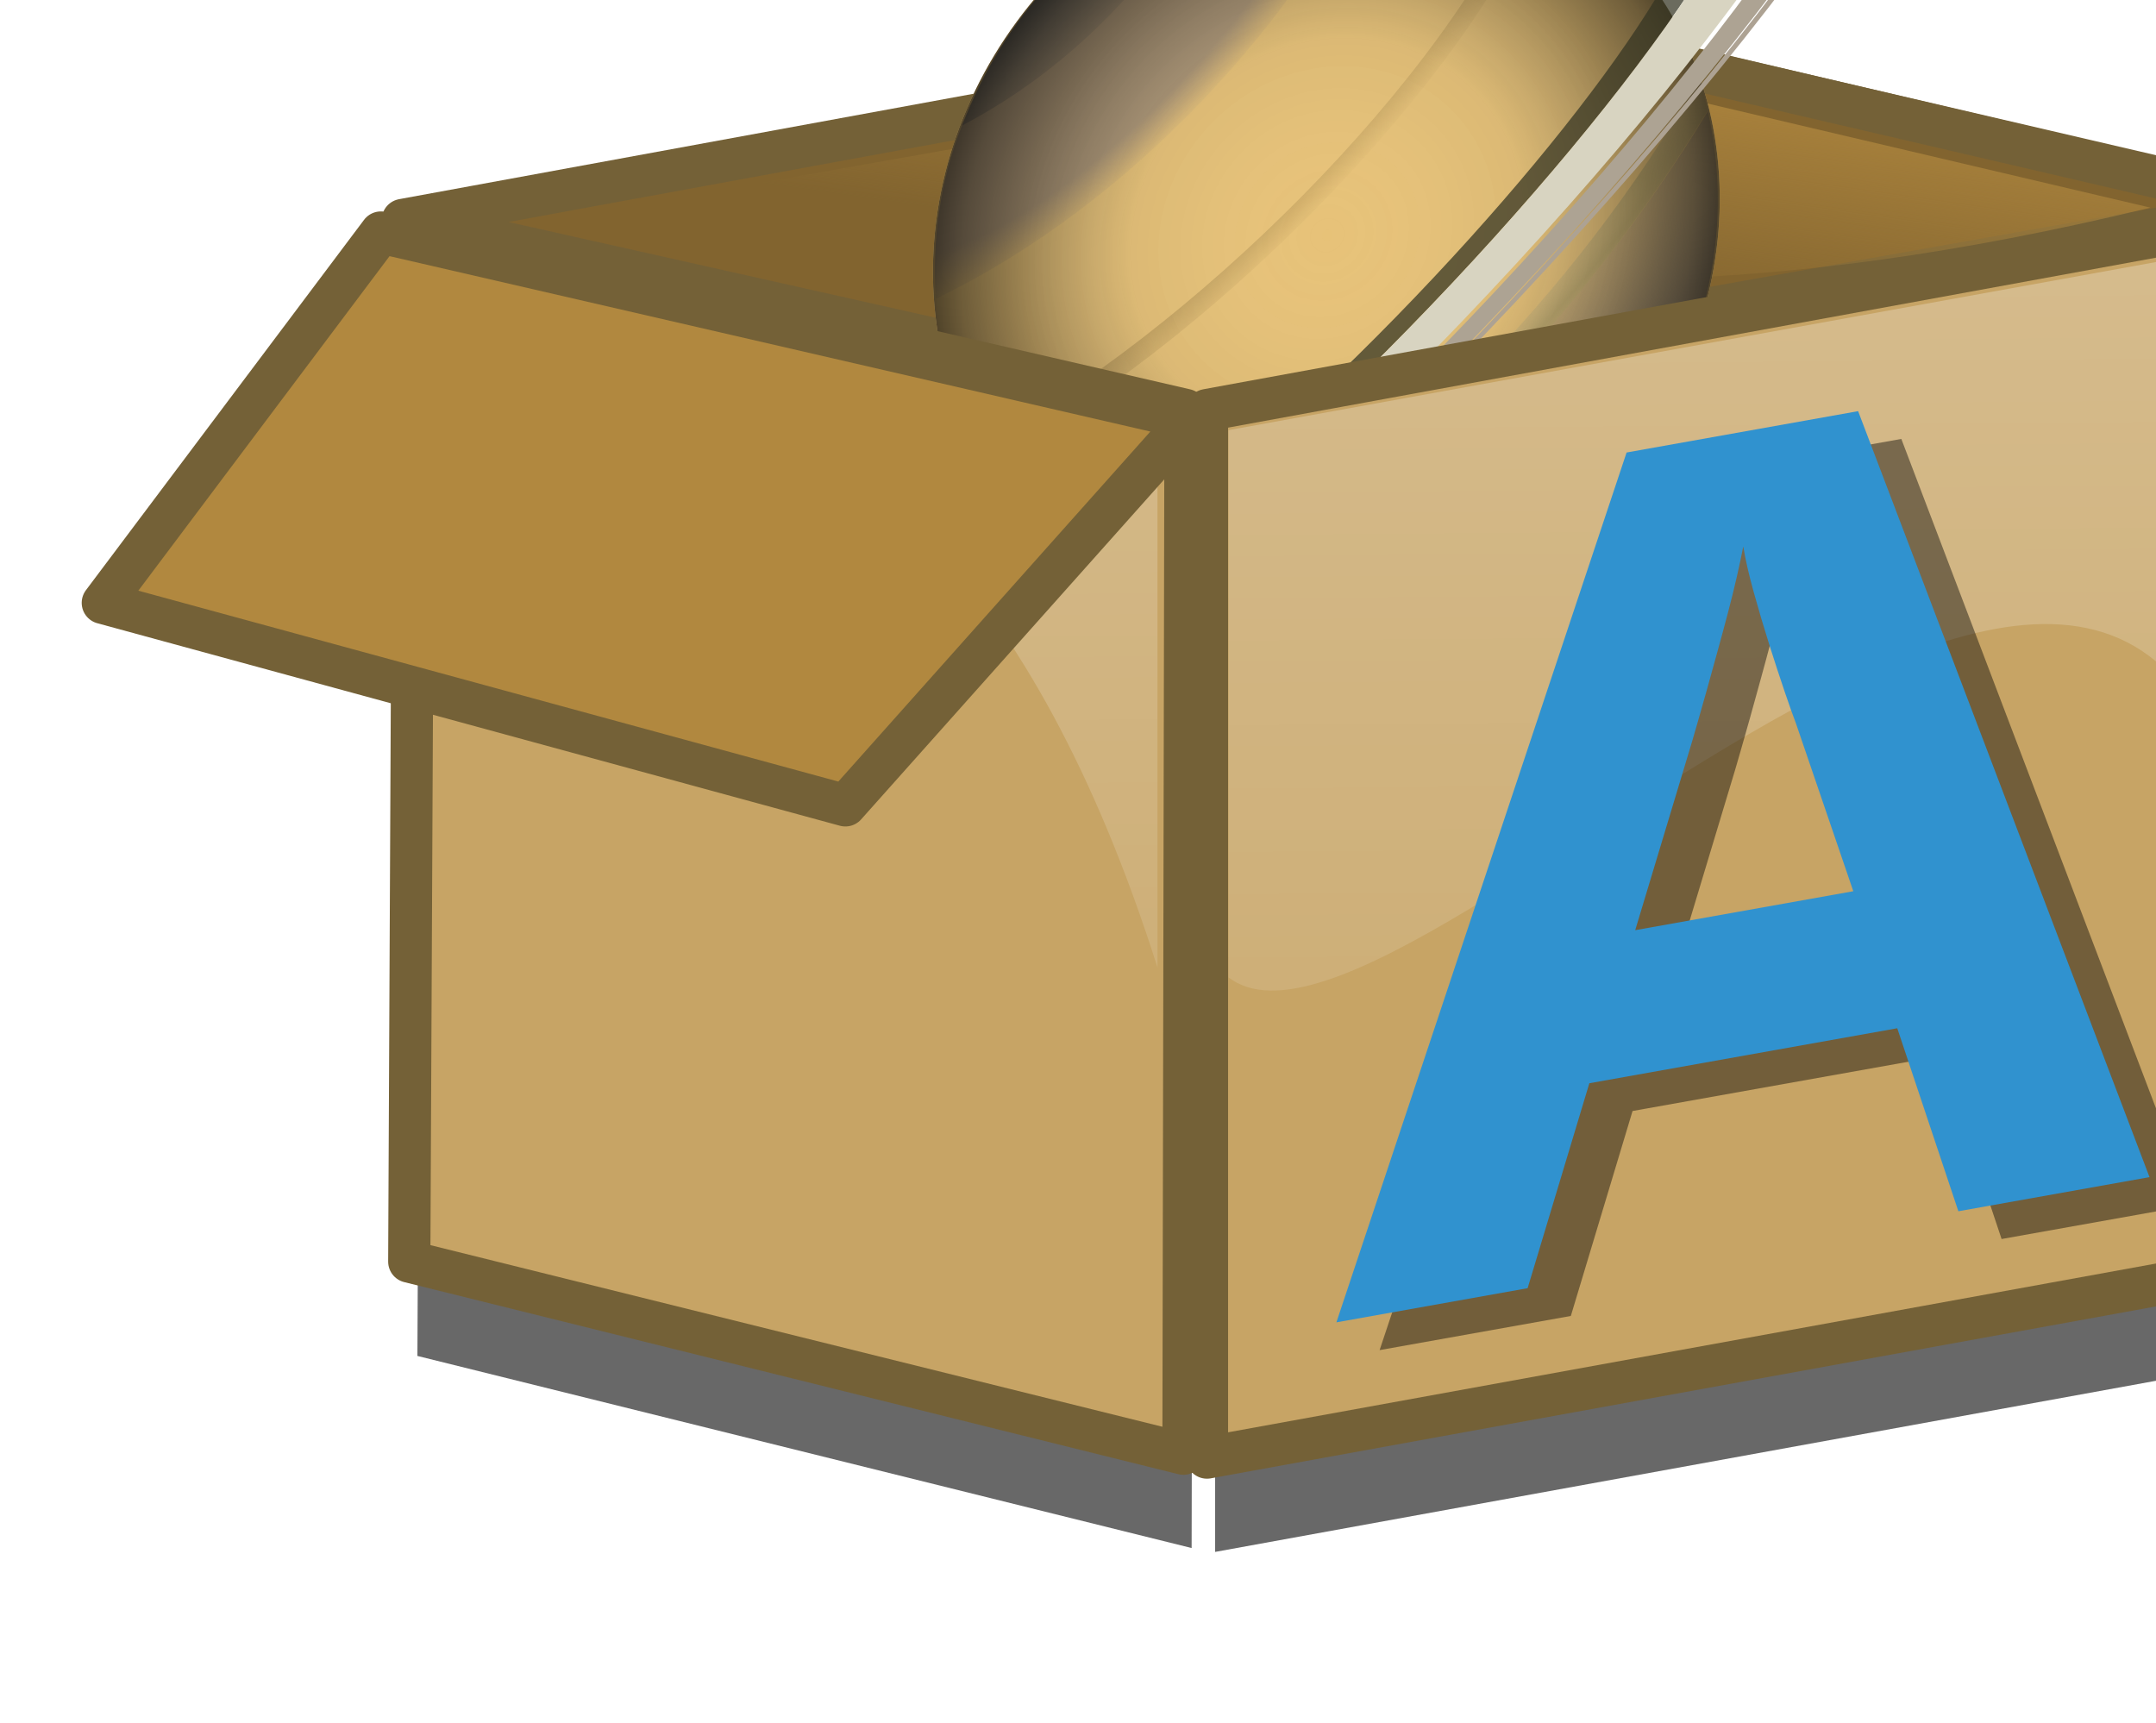 <?xml version="1.0" encoding="UTF-8" standalone="no"?>
<!-- Created with Inkscape (http://www.inkscape.org/) -->

<svg
        xmlns:dc="http://purl.org/dc/elements/1.1/"
        xmlns:cc="http://creativecommons.org/ns#"
        xmlns:rdf="http://www.w3.org/1999/02/22-rdf-syntax-ns#"
        xmlns:xlink="http://www.w3.org/1999/xlink"
        xmlns:sodipodi="http://sodipodi.sourceforge.net/DTD/sodipodi-0.dtd"
        xmlns:inkscape="http://www.inkscape.org/namespaces/inkscape"
        xmlns="http://www.w3.org/2000/svg"
        width="51.089"
        height="40.821"
        id="svg2"
        sodipodi:version="0.32"
        inkscape:version="0.48.2 r9819"
        sodipodi:docname="astrobin-logo.svg"
        version="1.0"
        inkscape:output_extension="org.inkscape.output.svg.inkscape"
        inkscape:export-filename="/home/astrobin/Code/astrobin/static/images/astrobin-logo.png"
        inkscape:export-xdpi="91.214088"
        inkscape:export-ydpi="91.214088">
    <defs
            id="defs4">
        <linearGradient
                inkscape:collect="always"
                id="linearGradient3815">
            <stop
                    style="stop-color:#b1883f;stop-opacity:1;"
                    offset="0"
                    id="stop3817"/>
            <stop
                    style="stop-color:#b1883f;stop-opacity:0;"
                    offset="1"
                    id="stop3819"/>
        </linearGradient>
        <linearGradient
                id="linearGradient7504">
            <stop
                    style="stop-color:white;stop-opacity:0.532"
                    offset="0"
                    id="stop7506"/>
            <stop
                    style="stop-color:white;stop-opacity:0;"
                    offset="1"
                    id="stop7508"/>
        </linearGradient>
        <linearGradient
                inkscape:collect="always"
                id="linearGradient5734">
            <stop
                    style="stop-color:white;stop-opacity:0.886"
                    offset="0"
                    id="stop5736"/>
            <stop
                    style="stop-color:white;stop-opacity:0.145"
                    offset="1"
                    id="stop5738"/>
        </linearGradient>
        <linearGradient
                id="linearGradient5838">
            <stop
                    style="stop-color:#7c6634;stop-opacity:1;"
                    offset="0"
                    id="stop5840"/>
            <stop
                    style="stop-color:#5f4e28;stop-opacity:1;"
                    offset="1"
                    id="stop5842"/>
        </linearGradient>
        <linearGradient
                id="linearGradient5056">
            <stop
                    id="stop5058"
                    offset="0"
                    style="stop-color:#000000;stop-opacity:0.135;"/>
            <stop
                    id="stop5060"
                    offset="1"
                    style="stop-color:#000000;stop-opacity:0;"/>
        </linearGradient>
        <linearGradient
                id="linearGradient5050">
            <stop
                    id="stop5052"
                    offset="0"
                    style="stop-color:#000000;stop-opacity:0.156;"/>
            <stop
                    id="stop5054"
                    offset="1"
                    style="stop-color:#000000;stop-opacity:0;"/>
        </linearGradient>
        <linearGradient
                id="linearGradient5030">
            <stop
                    style="stop-color:#000000;stop-opacity:0.208;"
                    offset="0"
                    id="stop5032"/>
            <stop
                    style="stop-color:#000000;stop-opacity:0;"
                    offset="1"
                    id="stop5034"/>
        </linearGradient>
        <linearGradient
                inkscape:collect="always"
                id="linearGradient4294">
            <stop
                    style="stop-color:#ffffff;stop-opacity:0.668"
                    offset="0"
                    id="stop4296"/>
            <stop
                    style="stop-color:#ffffff;stop-opacity:0;"
                    offset="1"
                    id="stop4298"/>
        </linearGradient>
        <linearGradient
                id="linearGradient3546">
            <stop
                    style="stop-color:#e6be76;stop-opacity:1;"
                    offset="0"
                    id="stop3548"/>
            <stop
                    style="stop-color:#ba9a5f;stop-opacity:1;"
                    offset="1"
                    id="stop3550"/>
        </linearGradient>
        <linearGradient
                inkscape:collect="always"
                xlink:href="#linearGradient5734"
                id="linearGradient5740"
                x1="46"
                y1="37.75"
                x2="63.75"
                y2="102.783"
                gradientUnits="userSpaceOnUse"
                gradientTransform="matrix(0.388,0,0,0.377,-5.514659e-2,-2.496)"/>
        <linearGradient
                y2="42.026"
                y1="12.897"
                xlink:href="#linearGradient2166"
                x2="63.359"
                x1="97.41"
                inkscape:collect="always"
                id="linearGradient2176"
                gradientUnits="userSpaceOnUse"
                gradientTransform="translate(-0.385,8.59)"/>
        <linearGradient
                y2="12"
                y1="41"
                xlink:href="#linearGradient2166"
                x2="95"
                x1="61"
                inkscape:collect="always"
                id="linearGradient2172"
                gradientUnits="userSpaceOnUse"
                gradientTransform="translate(-0.385,8.59)"/>
        <linearGradient
                y2="895.687"
                y1="1079.718"
                xlink:href="#linearGradient1017"
                x2="441.946"
                x1="97.91"
                inkscape:collect="always"
                id="linearGradient6641"
                gradientUnits="userSpaceOnUse"
                gradientTransform="scale(1.155,0.866)"/>
        <linearGradient
                y2="1285.399"
                y1="1285.399"
                xlink:href="#linearGradient1017"
                x2="84.609"
                x1="181.432"
                inkscape:collect="always"
                id="linearGradient5876"
                gradientUnits="userSpaceOnUse"
                gradientTransform="scale(1.155,0.866)"/>
        <linearGradient
                y2="21.07"
                y1="813.869"
                xlink:href="#linearGradient6517"
                x2="841.631"
                x1="45.506"
                inkscape:collect="always"
                id="linearGradient5092"
                gradientUnits="userSpaceOnUse"
                gradientTransform="matrix(0.928,0,0,0.696,-112.186,694.291)"/>
        <linearGradient
                id="linearGradient8387">
            <stop
                    style="stop-color:#ffffff;stop-opacity:0;"
                    offset="0"
                    id="stop8388"/>
            <stop
                    style="stop-color:#ffffff;stop-opacity:0.098;"
                    offset="0.426"
                    id="stop8392"/>
            <stop
                    style="stop-color:#ffffff;stop-opacity:0.169;"
                    offset="0.522"
                    id="stop8389"/>
            <stop
                    style="stop-color:#ffffff;stop-opacity:0.098;"
                    offset="0.639"
                    id="stop8391"/>
            <stop
                    style="stop-color:#ffffff;stop-opacity:0;"
                    offset="1"
                    id="stop8390"/>
        </linearGradient>
        <linearGradient
                id="linearGradient6517">
            <stop
                    style="stop-color:#002f8a;stop-opacity:1;"
                    offset="0"
                    id="stop6518"/>
            <stop
                    style="stop-color:#005dcc;stop-opacity:1;"
                    offset="1"
                    id="stop6520"/>
        </linearGradient>
        <linearGradient
                id="linearGradient2152">
            <stop
                    style="stop-color:#ffffff;stop-opacity:1;"
                    offset="0"
                    id="stop2153"/>
            <stop
                    style="stop-color:#ffffff;stop-opacity:0.498;"
                    offset="0.01"
                    id="stop2778"/>
            <stop
                    style="stop-color:#ffffff;stop-opacity:0;"
                    offset="1"
                    id="stop2154"/>
        </linearGradient>
        <linearGradient
                y2="-157.477"
                y1="-177.461"
                xlink:href="#linearGradient1022"
                x2="9.708"
                x1="-8.476"
                id="linearGradient1021"
                gradientUnits="userSpaceOnUse"
                gradientTransform="scale(1.579,0.633)"/>
        <linearGradient
                y2="-127.913"
                y1="-154.595"
                xlink:href="#linearGradient1017"
                x2="12.01"
                x1="-3.191"
                id="linearGradient1025"
                gradientUnits="userSpaceOnUse"
                gradientTransform="scale(1.555,0.643)"/>
        <linearGradient
                y2="-178.841"
                y1="-210.389"
                xlink:href="#linearGradient1017"
                x2="-19.673"
                x1="-27.045"
                id="linearGradient1026"
                gradientUnits="userSpaceOnUse"
                gradientTransform="scale(1.916,0.522)"/>
        <linearGradient
                id="linearGradient2302">
            <stop
                    style="stop-color:#2c3d78;stop-opacity:1;"
                    offset="0"
                    id="stop2303"/>
            <stop
                    style="stop-color:#ffffff;stop-opacity:1;"
                    offset="1"
                    id="stop2304"/>
        </linearGradient>
        <linearGradient
                id="linearGradient1022">
            <stop
                    style="stop-color:#000000;stop-opacity:0.408;"
                    offset="0"
                    id="stop1024"/>
            <stop
                    style="stop-color:#000000;stop-opacity:0;"
                    offset="1"
                    id="stop1023"/>
        </linearGradient>
        <linearGradient
                id="linearGradient1017">
            <stop
                    style="stop-color:#ffffff;stop-opacity:0.175;"
                    offset="0"
                    id="stop1019"/>
            <stop
                    style="stop-color:#ffffff;stop-opacity:0.375;"
                    offset="1"
                    id="stop1018"/>
        </linearGradient>
        <defs
                id="defs877">
            <linearGradient
                    y2="0.5"
                    y1="0.5"
                    xlink:href="#linearGradient1017"
                    x2="1"
                    x1="0"
                    spreadMethod="pad"
                    id="linearGradient585"
                    gradientUnits="objectBoundingBox"/>
            <linearGradient
                    y2="0.5"
                    y1="0.5"
                    xlink:href="#linearGradient1022"
                    x2="1"
                    x1="0"
                    spreadMethod="pad"
                    id="linearGradient579"
                    gradientUnits="objectBoundingBox"/>
            <linearGradient
                    y2="0.602"
                    y1="0.511"
                    xlink:href="#linearGradient579"
                    x2="0.412"
                    x1="0.485"
                    id="linearGradient582"/>
            <linearGradient
                    y2="1.096"
                    y1="0.123"
                    xlink:href="#linearGradient585"
                    x2="0.327"
                    x1="0.507"
                    id="linearGradient584"/>
            <linearGradient
                    xlink:href="#linearGradient585"
                    id="linearGradient589"/>
        </defs>
        <linearGradient
                id="linearGradient3658">
            <stop
                    style="stop-color:#ffff47;stop-opacity:1;"
                    offset="0"
                    id="stop3660"/>
            <stop
                    style="stop-color:#ffdd47;stop-opacity:1;"
                    offset="1"
                    id="stop3662"/>
        </linearGradient>
        <linearGradient
                id="linearGradient4564">
            <stop
                    style="stop-color:#c6a965;stop-opacity:1;"
                    offset="0"
                    id="stop4566"/>
            <stop
                    style="stop-color:#b79d5d;stop-opacity:1;"
                    offset="1"
                    id="stop4568"/>
        </linearGradient>
        <linearGradient
                id="linearGradient4580">
            <stop
                    style="stop-color:#d3b46b;stop-opacity:1;"
                    offset="0"
                    id="stop4582"/>
            <stop
                    style="stop-color:#ad9457;stop-opacity:1;"
                    offset="1"
                    id="stop4584"/>
        </linearGradient>
        <linearGradient
                id="linearGradient4596">
            <stop
                    style="stop-color:#937541;stop-opacity:1;"
                    offset="0"
                    id="stop4598"/>
            <stop
                    style="stop-color:#524124;stop-opacity:1;"
                    offset="1"
                    id="stop4600"/>
        </linearGradient>
        <linearGradient
                id="linearGradient4612">
            <stop
                    style="stop-color:#193670;stop-opacity:1;"
                    offset="0"
                    id="stop4614"/>
            <stop
                    style="stop-color:#132955;stop-opacity:1;"
                    offset="1"
                    id="stop4616"/>
        </linearGradient>
        <linearGradient
                id="linearGradient2166">
            <stop
                    style="stop-color:#009300;stop-opacity:1;"
                    offset="0"
                    id="stop2168"/>
            <stop
                    style="stop-color:#00cd00;stop-opacity:1;"
                    offset="1"
                    id="stop2170"/>
        </linearGradient>
        <linearGradient
                inkscape:collect="always"
                xlink:href="#linearGradient4294"
                id="linearGradient3755"
                gradientUnits="userSpaceOnUse"
                gradientTransform="matrix(0.341,0,0,0.341,1.055,1.508)"
                x1="-81.671"
                y1="-10.987"
                x2="-83.837"
                y2="190.883"/>
        <linearGradient
                inkscape:collect="always"
                xlink:href="#linearGradient4294"
                id="linearGradient3759"
                gradientUnits="userSpaceOnUse"
                gradientTransform="matrix(0.341,0,0,0.341,1.055,1.508)"
                x1="-81.671"
                y1="-10.987"
                x2="-83.837"
                y2="190.883"/>
        <radialGradient
                inkscape:collect="always"
                xlink:href="#linearGradient5030"
                id="radialGradient3765"
                gradientUnits="userSpaceOnUse"
                gradientTransform="matrix(1.018,0,0,0.131,127.258,37.243)"
                cx="-59.603"
                cy="522.12"
                fx="-59.603"
                fy="522.12"
                r="61.166"/>
        <radialGradient
                inkscape:collect="always"
                xlink:href="#linearGradient5030"
                id="radialGradient3796"
                gradientUnits="userSpaceOnUse"
                gradientTransform="matrix(1.018,0,0,0.131,127.258,37.243)"
                cx="-59.603"
                cy="522.12"
                fx="-59.603"
                fy="522.12"
                r="61.166"/>
        <linearGradient
                inkscape:collect="always"
                xlink:href="#linearGradient3815"
                id="linearGradient3838"
                gradientUnits="userSpaceOnUse"
                gradientTransform="matrix(-1,0,0,-1,-113.126,122.663)"
                x1="-79.732"
                y1="63.817"
                x2="-82.773"
                y2="59.333"/>
        <linearGradient
                inkscape:collect="always"
                xlink:href="#linearGradient4294"
                id="linearGradient3841"
                gradientUnits="userSpaceOnUse"
                gradientTransform="matrix(0.341,0,0,0.341,-11.945,32.258)"
                x1="-81.671"
                y1="-10.987"
                x2="-83.837"
                y2="190.883"/>
        <linearGradient
                inkscape:collect="always"
                xlink:href="#linearGradient4294"
                id="linearGradient3844"
                gradientUnits="userSpaceOnUse"
                gradientTransform="matrix(0.341,0,0,0.341,-11.945,32.258)"
                x1="-81.671"
                y1="-10.987"
                x2="-83.837"
                y2="190.883"/>
        <radialGradient
                inkscape:collect="always"
                xlink:href="#linearGradient5030"
                id="radialGradient3861"
                gradientUnits="userSpaceOnUse"
                gradientTransform="matrix(1.018,0,0,0.131,127.258,37.243)"
                cx="-59.603"
                cy="522.12"
                fx="-59.603"
                fy="522.12"
                r="61.166"/>
        <linearGradient
                inkscape:collect="always"
                xlink:href="#linearGradient4294"
                id="linearGradient3863"
                gradientUnits="userSpaceOnUse"
                gradientTransform="matrix(0.341,0,0,0.341,-11.945,32.258)"
                x1="-81.671"
                y1="-10.987"
                x2="-83.837"
                y2="190.883"/>
        <linearGradient
                inkscape:collect="always"
                xlink:href="#linearGradient4294"
                id="linearGradient3865"
                gradientUnits="userSpaceOnUse"
                gradientTransform="matrix(0.341,0,0,0.341,-11.945,32.258)"
                x1="-81.671"
                y1="-10.987"
                x2="-83.837"
                y2="190.883"/>
        <linearGradient
                inkscape:collect="always"
                xlink:href="#linearGradient3815"
                id="linearGradient3867"
                gradientUnits="userSpaceOnUse"
                gradientTransform="matrix(-1,0,0,-1,-113.126,122.663)"
                x1="-79.732"
                y1="63.817"
                x2="-82.773"
                y2="59.333"/>
        <radialGradient
                cx="335.283"
                cy="342.661"
                fx="335.283"
                fy="342.661"
                gradientTransform="matrix(1.365,0.813,-0.234,0.393,-33.913,-36.513)"
                gradientUnits="userSpaceOnUse"
                id="radialGradient2867"
                inkscape:collect="always"
                r="128.338"
                xlink:href="#linearGradient2861"/>
        <linearGradient
                id="linearGradient2861">
            <stop
                    id="stop2863"
                    offset="0"
                    style="stop-color:#ac9877;stop-opacity:0;"/>
            <stop
                    id="stop2865"
                    offset="1"
                    style="stop-color:#ac9877;stop-opacity:1;"/>
        </linearGradient>
        <radialGradient
                cx="429.063"
                cy="193.359"
                fx="429.063"
                fy="193.359"
                gradientTransform="matrix(1.326,0.757,-0.238,0.417,-86.795,-211.571)"
                gradientUnits="userSpaceOnUse"
                id="radialGradient2089"
                inkscape:collect="always"
                r="115.327"
                xlink:href="#linearGradient2083"/>
        <linearGradient
                id="linearGradient2083">
            <stop
                    id="stop2091"
                    offset="0"
                    style="stop-color:#b29b7a;stop-opacity:1;"/>
            <stop
                    id="stop2825"
                    offset="0.75"
                    style="stop-color:#b29b7a;stop-opacity:1;"/>
            <stop
                    id="stop2087"
                    offset="1"
                    style="stop-color:#b29b7a;stop-opacity:0;"/>
        </linearGradient>
        <linearGradient
                gradientUnits="userSpaceOnUse"
                id="linearGradient2849"
                inkscape:collect="always"
                x1="450.336"
                x2="434.037"
                xlink:href="#linearGradient2838"
                y1="174.506"
                y2="202.848"/>
        <linearGradient
                id="linearGradient2838"
                inkscape:collect="always">
            <stop
                    id="stop2840"
                    offset="0"
                    style="stop-color:#797265;stop-opacity:1;"/>
            <stop
                    id="stop2842"
                    offset="1"
                    style="stop-color:#797265;stop-opacity:0;"/>
        </linearGradient>
        <radialGradient
                cx="334.724"
                cy="404.737"
                fx="334.724"
                fy="404.737"
                gradientTransform="matrix(1.423,0.836,-0.103,0.175,-104.37,22.232)"
                gradientUnits="userSpaceOnUse"
                id="radialGradient2857"
                inkscape:collect="always"
                r="134.425"
                xlink:href="#linearGradient2851"/>
        <linearGradient
                id="linearGradient2851">
            <stop
                    id="stop2853"
                    offset="0"
                    style="stop-color:#ccb986;stop-opacity:0;"/>
            <stop
                    id="stop2859"
                    offset="0.5"
                    style="stop-color:#c3ad70;stop-opacity:1;"/>
            <stop
                    id="stop2855"
                    offset="1"
                    style="stop-color:#ccb986;stop-opacity:0;"/>
        </linearGradient>
        <radialGradient
                cx="389.153"
                cy="296.435"
                fx="389.153"
                fy="296.435"
                gradientTransform="matrix(1.262,0.695,-0.096,0.174,-73.927,-49.291)"
                gradientUnits="userSpaceOnUse"
                id="radialGradient2834"
                inkscape:collect="always"
                r="145.299"
                xlink:href="#linearGradient2828"/>
        <linearGradient
                id="linearGradient2828">
            <stop
                    id="stop2830"
                    offset="0"
                    style="stop-color:#c4a361;stop-opacity:0;"/>
            <stop
                    id="stop2836"
                    offset="0.5"
                    style="stop-color:#c4a361;stop-opacity:1;"/>
            <stop
                    id="stop2832"
                    offset="1"
                    style="stop-color:#c4a361;stop-opacity:0;"/>
        </linearGradient>
        <radialGradient
                cx="1142.974"
                cy="629.836"
                fx="1142.974"
                fy="629.836"
                gradientTransform="scale(1.068,0.937)"
                gradientUnits="userSpaceOnUse"
                id="radialGradient22276"
                inkscape:collect="always"
                r="184.272"
                xlink:href="#linearGradient18196"/>
        <linearGradient
                id="linearGradient18196">
            <stop
                    id="stop18198"
                    offset="0"
                    style="stop-color:#ffffff;stop-opacity:0;"/>
            <stop
                    id="stop19932"
                    offset="0.5"
                    style="stop-color:#3f3f3f;stop-opacity:0.071;"/>
            <stop
                    id="stop19926"
                    offset="0.78"
                    style="stop-color:#000000;stop-opacity:0.33;"/>
            <stop
                    id="stop19928"
                    offset="0.93"
                    style="stop-color:#000000;stop-opacity:0.522;"/>
            <stop
                    id="stop18200"
                    offset="1"
                    style="stop-color:#000000;stop-opacity:0.651;"/>
        </linearGradient>
        <linearGradient
                inkscape:collect="always"
                xlink:href="#linearGradient3815"
                id="linearGradient4441"
                gradientUnits="userSpaceOnUse"
                gradientTransform="matrix(1.304,0,0,-1,29.545,117.92)"
                x1="-79.732"
                y1="63.817"
                x2="-80.913"
                y2="57.477"/>
        <linearGradient
                inkscape:collect="always"
                xlink:href="#linearGradient4294"
                id="linearGradient4445"
                gradientUnits="userSpaceOnUse"
                gradientTransform="matrix(-0.445,0,0,0.341,-102.313,27.268)"
                x1="-81.671"
                y1="-10.987"
                x2="-83.837"
                y2="190.883"/>
        <linearGradient
                inkscape:collect="always"
                xlink:href="#linearGradient4294"
                id="linearGradient4448"
                gradientUnits="userSpaceOnUse"
                gradientTransform="matrix(-0.453,0,0,0.343,-102.879,27.172)"
                x1="-81.671"
                y1="-10.987"
                x2="-83.837"
                y2="190.883"/>
        <filter
                inkscape:collect="always"
                id="filter4570"
                x="-0.069"
                width="1.139"
                y="-0.105"
                height="1.209">
            <feGaussianBlur
                    inkscape:collect="always"
                    stdDeviation="1.285"
                    id="feGaussianBlur4572"/>
        </filter>
        <filter
                inkscape:collect="always"
                id="filter4281">
            <feGaussianBlur
                    inkscape:collect="always"
                    stdDeviation="0.306"
                    id="feGaussianBlur4283"/>
        </filter>
        <filter
                inkscape:collect="always"
                id="filter4399">
            <feGaussianBlur
                    inkscape:collect="always"
                    stdDeviation="0.524"
                    id="feGaussianBlur4401"/>
        </filter>
        <filter
                inkscape:collect="always"
                id="filter3946">
            <feGaussianBlur
                    inkscape:collect="always"
                    stdDeviation="0.204"
                    id="feGaussianBlur3948"/>
        </filter>
    </defs>
    <sodipodi:namedview
            id="base"
            pagecolor="#3f3f3f"
            bordercolor="#666666"
            borderopacity="1.0"
            inkscape:pageopacity="0"
            inkscape:pageshadow="2"
            inkscape:zoom="4"
            inkscape:cx="42.154536"
            inkscape:cy="16.271285"
            inkscape:document-units="px"
            inkscape:current-layer="layer1"
            showguides="true"
            inkscape:guide-bbox="true"
            inkscape:window-width="1600"
            inkscape:window-height="876"
            inkscape:window-x="0"
            inkscape:window-y="24"
            showborder="false"
            showgrid="false"
            inkscape:showpageshadow="false"
            width="48px"
            height="48px"
            inkscape:window-maximized="1"/>
    <g
            inkscape:label="Layer 1"
            inkscape:groupmode="layer"
            id="layer1"
            transform="translate(110.044,-53.811)">
        <g
                id="g6343"
                inkscape:groupmode="layer"
                inkscape:label="Layer 1"
                transform="matrix(0.645,0,0,0.645,234.712,124.037)"/>
        <g
                id="g9086"
                inkscape:groupmode="layer"
                inkscape:label="Layer 1"
                transform="matrix(0.645,0,0,0.645,180.491,34.727)"/>
        <g
                id="g4285">
            <g
                    inkscape:export-ydpi="68.507843"
                    inkscape:export-xdpi="68.507843"
                    inkscape:export-filename="C:\Users\siovene\Downloads\astrobin-logo.png"
                    transform="translate(2.237,-12.152)"
                    style="opacity:0.591;fill:#000000;stroke:none;filter:url(#filter4570)"
                    id="g4562">
                <path
                        inkscape:connector-curvature="0"
                        style="fill:#000000;fill-opacity:1;fill-rule:nonzero;stroke:none"
                        d="m -83.996,77.912 -18.279,-4.212 -0.115,24.395 18.346,4.552 0.048,-24.735 z"
                        id="path3786-1"
                        sodipodi:nodetypes="ccccc"/>
                <path
                        inkscape:connector-curvature="0"
                        style="fill:#000000;fill-opacity:1;fill-rule:nonzero;stroke:none"
                        d="m -83.487,77.915 25.334,-4.64 0.163,24.826 -25.497,4.638 0,-24.824 z"
                        id="path3784-7"
                        sodipodi:nodetypes="ccccc"/>
            </g>
            <path
                    inkscape:export-ydpi="68.507843"
                    inkscape:export-xdpi="68.507843"
                    inkscape:export-filename="C:\Users\siovene\Downloads\astrobin-logo.png"
                    inkscape:transform-center-x="-6.026071"
                    inkscape:transform-center-y="-8.329675"
                    sodipodi:nodetypes="cccsc"
                    id="path3823"
                    d="m -73.961,54.49 c 0,0 8.803,5.435 8.803,5.435 l 18.623,5.625 c 0,0 -9.568,-6.854 -9.568,-6.854 0,0 -17.858,-4.206 -17.858,-4.206 z"
                    style="fill:#b1883f;fill-opacity:1;fill-rule:evenodd;stroke:#746137;stroke-width:1px;stroke-linecap:butt;stroke-linejoin:round;stroke-opacity:1"
                    inkscape:connector-curvature="0"/>
            <path
                    inkscape:export-ydpi="68.507843"
                    inkscape:export-xdpi="68.507843"
                    inkscape:export-filename="C:\Users\siovene\Downloads\astrobin-logo.png"
                    sodipodi:nodetypes="ccccc"
                    id="path3788"
                    d="m -74.825,54.311 -25.674,4.712 18.901,4.236 25.653,-4.556 -18.879,-4.393 z"
                    style="fill:#82642f;fill-opacity:1;fill-rule:nonzero;stroke:#746137;stroke-width:1;stroke-linecap:square;stroke-linejoin:round;stroke-miterlimit:4;stroke-opacity:1;stroke-dashoffset:0"
                    inkscape:connector-curvature="0"/>
            <path
                    inkscape:export-ydpi="68.507843"
                    inkscape:export-xdpi="68.507843"
                    inkscape:export-filename="C:\Users\siovene\Downloads\astrobin-logo.png"
                    sodipodi:nodetypes="cccc"
                    id="path3813"
                    d="m -98.632,59.314 c 0,0 23.976,-4.243 23.976,-4.243 l 15.569,3.661 c -18.583,4.5 -23.244,-1.543 -39.545,0.582 z"
                    style="fill:url(#linearGradient4441);fill-opacity:1;fill-rule:evenodd;stroke:none"
                    inkscape:connector-curvature="0"/>
            <g
                    inkscape:export-ydpi="68.507843"
                    inkscape:export-xdpi="68.507843"
                    inkscape:export-filename="C:\Users\siovene\Downloads\astrobin-logo.png"
                    id="g4274"
                    transform="matrix(0.014,-0.055,0.055,0.014,-100.605,75.453)">
                <g
                        id="g2870">
                    <path
                            d="m 1416.988,589.88 c 0,95.227 -88.019,172.424 -196.595,172.424 -108.576,0 -196.595,-77.197 -196.595,-172.424 0,-95.227 88.019,-172.424 196.595,-172.424 108.576,0 196.595,77.197 196.595,172.424 z"
                            id="path2093"
                            sodipodi:cx="1220.3934"
                            sodipodi:cy="589.88031"
                            sodipodi:rx="196.59508"
                            sodipodi:ry="172.42354"
                            sodipodi:type="arc"
                            style="fill:#e7c278;fill-opacity:1;fill-rule:nonzero;stroke:none"
                            transform="matrix(0.757,0.437,-0.454,0.787,-286.123,-691.879)"/>
                    <path
                            d="M 202.719,299.447 C 208.39,422.544 348.396,503.866 459.395,447.271 365.212,418.422 272.861,365.772 202.719,299.447 z"
                            id="path20317"
                            sodipodi:nodetypes="ccc"
                            style="fill:url(#radialGradient2867);fill-opacity:1;fill-rule:evenodd;stroke:none"
                            inkscape:connector-curvature="0"/>
                    <path
                            d="m 377.878,147.065 c 63.942,9.465 100.841,40.672 125.783,72.637 14.473,17.976 27.185,45.096 30.958,67.939 -80.4,-14.994 -172.487,-64.268 -230.655,-133.484 22.796,-7.372 47.946,-10.623 73.913,-7.091 z"
                            id="rect9686"
                            sodipodi:nodetypes="ccccc"
                            style="fill:url(#radialGradient2089);fill-opacity:1;fill-rule:nonzero;stroke:none"
                            inkscape:connector-curvature="0"/>
                    <path
                            d="m 376.796,146.929 c 34.924,39.032 83.749,65.972 128.658,75.07 -36.835,-47.564 -81.523,-69.486 -128.658,-75.07 z"
                            id="path11205"
                            sodipodi:nodetypes="ccc"
                            style="fill:url(#linearGradient2849);fill-opacity:1;fill-rule:evenodd;stroke:none"
                            inkscape:connector-curvature="0"/>
                    <path
                            d="m 202.585,285.353 c 77.22,71.754 165.617,125.696 268.741,155.126 -3.562,2.566 -7.568,4.509 -11.602,6.619 -96.053,-28.958 -183.905,-79.618 -257.063,-148.232 -0.27,-5.574 -0.198,-8.533 -0.076,-13.514 z"
                            id="rect17282"
                            sodipodi:nodetypes="ccccc"
                            style="fill:url(#radialGradient2857);fill-opacity:1;fill-rule:nonzero;stroke:none"
                            inkscape:connector-curvature="0"/>
                    <path
                            d="m 248.89,186.521 c 66.972,74.02 197.131,152.327 285.127,164.748 -0.588,2.45 -1.235,4.865 -1.883,7.281 -88.661,-12.243 -221.363,-91.455 -288.715,-166.69 1.808,-1.789 3.591,-3.592 5.47,-5.339 z"
                            id="rect12729"
                            sodipodi:nodetypes="ccccc"
                            style="fill:url(#radialGradient2834);fill-opacity:1;fill-rule:nonzero;stroke:none"
                            inkscape:connector-curvature="0"/>
                </g>
                <g
                        id="g1346">
                    <path
                            d="m 1416.988,589.88 c 0,95.227 -88.019,172.424 -196.595,172.424 -108.576,0 -196.595,-77.197 -196.595,-172.424 0,-95.227 88.019,-172.424 196.595,-172.424 108.576,0 196.595,77.197 196.595,172.424 z"
                            id="path8162"
                            sodipodi:cx="1220.3934"
                            sodipodi:cy="589.88031"
                            sodipodi:rx="196.59508"
                            sodipodi:ry="172.42354"
                            sodipodi:type="arc"
                            style="fill:url(#radialGradient22276);fill-opacity:1;fill-rule:nonzero;stroke:none"
                            transform="matrix(0.757,0.437,-0.454,0.787,-286.123,-691.879)"/>
                </g>
                <g
                        id="g16666"
                        transform="matrix(0.779,0.45,-0.45,0.779,-335.423,-714.229)">
                    <path
                            d="M 1073.344,517.75 C 918.359,530.117 809.5,559.116 809.5,592.875 c 0,44.988 193.31,81.5 431.5,81.5 238.19,2e-5 431.531,-36.512 431.531,-81.5 1e-4,-32.914 -103.704,-61.233 -252.531,-74.094 0.279,0.57 0.477,1.177 0.75,1.75 143.281,12.746 242.781,40.185 242.781,72.062 1e-4,43.999 -189.082,79.719 -422.031,79.719 -232.949,2e-5 -422,-35.72 -422,-79.719 0,-32.645 104.176,-60.681 253.031,-73 0.29,-0.603 0.516,-1.245 0.813,-1.844 z"
                            id="path30933"
                            style="fill:#ada293;fill-opacity:1;fill-rule:nonzero;stroke:none"
                            inkscape:connector-curvature="0"/>
                    <path
                            d="m 1072.312,520.062 c -147.517,12.305 -250.688,40.131 -250.688,72.531 0,43.778 188.096,79.312 419.875,79.312 231.779,2e-5 419.906,-35.535 419.906,-79.312 0,-31.635 -98.475,-58.898 -240.437,-71.625 1.405,2.979 2.78,5.97 4,9.031 116.483,12.214 195.469,35.664 195.469,62.594 0,39.505 -169.779,71.562 -378.938,71.562 -209.158,-10e-6 -378.906,-32.058 -378.906,-71.562 10e-6,-27.707 83.656,-51.703 205.687,-63.594 1.233,-3.043 2.629,-5.995 4.031,-8.938 z"
                            id="path31697"
                            style="fill:#ada393;fill-opacity:1;fill-rule:nonzero;stroke:none"
                            inkscape:connector-curvature="0"/>
                    <path
                            d="m 1061.375,550.094 c -65.976,9.988 -108.344,25.3 -108.344,42.5 0,30.076 129.233,54.469 288.469,54.469 159.236,-10e-6 288.5,-24.393 288.5,-54.469 0,-16.287 -38.109,-30.857 -98.156,-40.844 0.953,3.961 1.811,7.964 2.469,12.031 33.263,7.927 53.281,17.921 53.281,28.812 -1e-4,25.656 -110.259,46.469 -246.094,46.469 -135.834,-10e-6 -246.062,-20.813 -246.062,-46.469 0,-11.957 24.154,-22.823 63.469,-31.062 0.695,-3.859 1.511,-7.68 2.469,-11.438 z"
                            id="path31705"
                            style="fill:#343423;fill-opacity:0.73;fill-rule:nonzero;stroke:none"
                            inkscape:connector-curvature="0"/>
                    <path
                            d="m 1067.438,530.844 c -116.776,11.777 -196.344,35.014 -196.344,61.75 0,38.621 165.928,69.969 370.406,69.969 204.478,-10e-6 370.437,-31.348 370.438,-69.969 0,-25.934 -75.013,-48.54 -186.094,-60.625 2.456,6.413 4.376,13.037 6,19.781 60.047,9.987 98.156,24.557 98.156,40.844 10e-5,30.076 -129.264,54.469 -288.5,54.469 -159.236,-10e-6 -288.469,-24.393 -288.469,-54.469 -10e-6,-17.2 42.368,-32.512 108.344,-42.5 1.676,-6.577 3.633,-13.035 6.062,-19.25 z"
                            id="path31701"
                            style="fill:#d8d4c1;fill-opacity:1;fill-rule:nonzero;stroke:none"
                            inkscape:connector-curvature="0"/>
                </g>
            </g>
            <path
                    inkscape:export-ydpi="68.507843"
                    inkscape:export-xdpi="68.507843"
                    inkscape:export-filename="C:\Users\siovene\Downloads\astrobin-logo.png"
                    sodipodi:nodetypes="ccccc"
                    id="path3786"
                    d="m -81.952,63.525 -18.279,-4.212 -0.115,24.395 18.346,4.552 0.048,-24.735 z"
                    style="fill:#c7a465;fill-opacity:1;fill-rule:nonzero;stroke:#746137;stroke-width:1;stroke-linecap:square;stroke-linejoin:round;stroke-miterlimit:4;stroke-opacity:1;stroke-dashoffset:0"
                    inkscape:connector-curvature="0"/>
            <path
                    inkscape:export-ydpi="68.507843"
                    inkscape:export-xdpi="68.507843"
                    inkscape:export-filename="C:\Users\siovene\Downloads\astrobin-logo.png"
                    sodipodi:nodetypes="cccc"
                    id="path3794"
                    d="m -82.616,63.852 c 0,0 0,12.886 0,12.886 -6.003,-18.914 -17.315,-12.179 -16.854,-16.775 l 16.854,3.888 z"
                    style="opacity:0.812;fill:url(#linearGradient4445);fill-opacity:1;fill-rule:evenodd;stroke:none"
                    inkscape:connector-curvature="0"/>
            <path
                    inkscape:export-ydpi="68.507843"
                    inkscape:export-xdpi="68.507843"
                    inkscape:export-filename="C:\Users\siovene\Downloads\astrobin-logo.png"
                    sodipodi:nodetypes="ccccc"
                    id="path3784"
                    d="m -81.443,63.528 25.334,-4.64 0.163,24.826 -25.497,4.638 0,-24.824 z"
                    style="fill:#c7a465;fill-opacity:1;fill-rule:nonzero;stroke:#746137;stroke-width:1;stroke-linecap:square;stroke-linejoin:round;stroke-miterlimit:4;stroke-opacity:1;stroke-dashoffset:0"
                    inkscape:connector-curvature="0"/>
            <path
                    inkscape:export-ydpi="68.507843"
                    inkscape:export-xdpi="68.507843"
                    inkscape:export-filename="C:\Users\siovene\Downloads\astrobin-logo.png"
                    sodipodi:nodetypes="ccccc"
                    id="path3792"
                    d="m -80.933,64.003 0,12.969 c 4.349,3.336 24.636,-21.611 24.381,1.671 l -0.01,-19.056 -24.37,4.417 z"
                    style="opacity:0.812;fill:url(#linearGradient4448);fill-opacity:1;fill-rule:evenodd;stroke:none"
                    inkscape:connector-curvature="0"/>
            <path
                    inkscape:export-ydpi="68.507843"
                    inkscape:export-xdpi="68.507843"
                    inkscape:export-filename="C:\Users\siovene\Downloads\astrobin-logo.png"
                    inkscape:transform-center-y="-8.3223685"
                    inkscape:transform-center-x="-10.429825"
                    sodipodi:nodetypes="cccsc"
                    id="path3790"
                    d="m -90.012,72.896 c 0,0 8.162,-9.156 8.162,-9.156 l -19.168,-4.419 c 0,0 -6.59,8.776 -6.59,8.776 0,0 17.596,4.799 17.596,4.799 z"
                    style="fill:#b1883f;fill-opacity:1;fill-rule:evenodd;stroke:#746137;stroke-width:1px;stroke-linecap:butt;stroke-linejoin:round;stroke-opacity:1"
                    inkscape:connector-curvature="0"/>
            <g
                    id="g3501"
                    style="opacity:0.75;fill:#000000;fill-opacity:1;filter:url(#filter4281)"
                    transform="translate(0.852,0.194)">
                <g
                        transform="matrix(1.047,-0.187,0,0.955,0,0)"
                        style="font-size:28.317px;font-style:normal;font-variant:normal;font-weight:bold;font-stretch:normal;text-align:start;line-height:125%;letter-spacing:0px;word-spacing:0px;writing-mode:lr-tb;text-anchor:start;fill:#000000;fill-opacity:1;stroke:none;font-family:Droid Sans;-inkscape-font-specification:Droid Sans Bold"
                        id="g3503">
                    <path
                            inkscape:connector-curvature="0"
                            d="m -60.617,75.019 -1.383,-4.812 -6.969,0 -1.397,4.812 -4.328,0 6.568,-20.298 5.24,0 6.595,20.298 z m -2.378,-8.407 -1.3,-4.425 c -0.055,-0.166 -0.138,-0.438 -0.249,-0.816 -0.111,-0.378 -0.228,-0.795 -0.353,-1.251 -0.124,-0.456 -0.242,-0.915 -0.353,-1.376 -0.111,-0.461 -0.189,-0.853 -0.235,-1.175 -0.037,0.203 -0.085,0.442 -0.145,0.719 -0.06,0.277 -0.129,0.569 -0.207,0.878 -0.078,0.309 -0.159,0.62 -0.242,0.933 -0.083,0.313 -0.161,0.608 -0.235,0.885 -0.074,0.277 -0.141,0.521 -0.2,0.733 -0.06,0.212 -0.104,0.369 -0.131,0.47 l -1.286,4.425 z"
                            style="fill:#000000;fill-opacity:1;opacity:0.753;filter:url(#filter3946)"
                            id="path3505"/>
                </g>
                <g
                        style="font-size:23.925px;font-style:normal;font-variant:normal;font-weight:bold;font-stretch:normal;text-align:start;line-height:125%;letter-spacing:0px;word-spacing:0px;writing-mode:lr-tb;text-anchor:start;fill:#000000;fill-opacity:1;stroke:none;font-family:Droid Sans;-inkscape-font-specification:Droid Sans Bold"
                        id="g3507"/>
            </g>
            <g
                    transform="translate(-0.172,-0.464)"
                    style="fill:#3092cf;fill-opacity:1"
                    id="g3987">
                <g
                        id="text3211"
                        style="font-size:28.317px;font-style:normal;font-variant:normal;font-weight:bold;font-stretch:normal;text-align:start;line-height:125%;letter-spacing:0px;word-spacing:0px;writing-mode:lr-tb;text-anchor:start;fill:#3092cf;fill-opacity:1;stroke:none;font-family:Droid Sans;-inkscape-font-specification:Droid Sans Bold"
                        transform="matrix(1.047,-0.187,0,0.955,0,0)">
                    <path
                            id="path4032"
                            style="fill:#3092cf;fill-opacity:1"
                            d="m -60.617,75.019 -1.383,-4.812 -6.969,0 -1.397,4.812 -4.328,0 6.568,-20.298 5.24,0 6.595,20.298 z m -2.378,-8.407 -1.3,-4.425 c -0.055,-0.166 -0.138,-0.438 -0.249,-0.816 -0.111,-0.378 -0.228,-0.795 -0.353,-1.251 -0.124,-0.456 -0.242,-0.915 -0.353,-1.376 -0.111,-0.461 -0.189,-0.853 -0.235,-1.175 -0.037,0.203 -0.085,0.442 -0.145,0.719 -0.06,0.277 -0.129,0.569 -0.207,0.878 -0.078,0.309 -0.159,0.62 -0.242,0.933 -0.083,0.313 -0.161,0.608 -0.235,0.885 -0.074,0.277 -0.141,0.521 -0.2,0.733 -0.06,0.212 -0.104,0.369 -0.131,0.47 l -1.286,4.425 z"
                            inkscape:connector-curvature="0"/>
                </g>
                <g
                        id="text3983"
                        style="font-size:23.925px;font-style:normal;font-variant:normal;font-weight:bold;font-stretch:normal;text-align:start;line-height:125%;letter-spacing:0px;word-spacing:0px;writing-mode:lr-tb;text-anchor:start;fill:#3092cf;fill-opacity:1;stroke:none;font-family:Droid Sans;-inkscape-font-specification:Droid Sans Bold"/>
            </g>
        </g>
        <g
                id="g4403"
                transform="matrix(1.09,-0.184,0.045,1.094,0.576,-8.786)"
                inkscape:export-filename="/home/astrobin/Code/astrobin/static/images/g4403.png"
                inkscape:export-xdpi="90.141899"
                inkscape:export-ydpi="90.141899">
            <g
                    style="opacity:0.75;fill:#000000;filter:url(#filter4399)"
                    id="g4321"
                    transform="translate(-27.93,-15.49)">
                <path
                        id="path4323"
                        style="font-size:23.925px;font-style:normal;font-variant:normal;font-weight:bold;font-stretch:normal;text-align:start;line-height:125%;letter-spacing:0px;word-spacing:0px;writing-mode:lr-tb;text-anchor:start;fill:#000000;fill-opacity:1;stroke:none;font-family:Droid Sans;-inkscape-font-specification:Droid Sans Bold"
                        d="m -15.411,85.135 c -10e-6,0.685 -0.125,1.285 -0.374,1.799 -0.249,0.514 -0.604,0.942 -1.063,1.285 -0.46,0.343 -1.016,0.6 -1.671,0.771 -0.654,0.171 -1.386,0.257 -2.196,0.257 -0.428,0 -0.826,-0.014 -1.192,-0.041 -0.366,-0.027 -0.713,-0.072 -1.04,-0.134 -0.327,-0.062 -0.643,-0.14 -0.946,-0.234 -0.304,-0.093 -0.611,-0.21 -0.923,-0.35 l 0,-2.944 c 0.327,0.164 0.672,0.312 1.034,0.444 0.362,0.132 0.722,0.247 1.081,0.345 0.358,0.097 0.707,0.173 1.046,0.228 0.339,0.055 0.652,0.082 0.94,0.082 0.319,3e-6 0.592,-0.029 0.818,-0.088 0.226,-0.058 0.411,-0.14 0.555,-0.245 0.144,-0.105 0.249,-0.23 0.315,-0.374 0.066,-0.144 0.099,-0.298 0.099,-0.461 -1e-5,-0.164 -0.025,-0.31 -0.076,-0.438 -0.051,-0.129 -0.166,-0.265 -0.345,-0.409 -0.179,-0.144 -0.442,-0.308 -0.789,-0.491 -0.347,-0.183 -0.812,-0.407 -1.396,-0.672 -0.569,-0.257 -1.061,-0.512 -1.478,-0.765 -0.417,-0.253 -0.759,-0.535 -1.028,-0.847 -0.269,-0.312 -0.469,-0.668 -0.602,-1.069 -0.132,-0.401 -0.199,-0.878 -0.199,-1.431 0,-0.607 0.117,-1.139 0.35,-1.595 0.234,-0.456 0.565,-0.835 0.993,-1.139 0.428,-0.304 0.944,-0.532 1.548,-0.683 0.604,-0.152 1.275,-0.228 2.015,-0.228 0.779,1.3e-5 1.519,0.09 2.22,0.269 0.701,0.179 1.421,0.448 2.161,0.806 l -1.075,2.523 c -0.592,-0.28 -1.157,-0.51 -1.694,-0.689 -0.537,-0.179 -1.075,-0.269 -1.612,-0.269 -0.483,1.1e-5 -0.831,0.086 -1.046,0.257 -0.214,0.171 -0.321,0.405 -0.321,0.701 0,0.156 0.027,0.294 0.082,0.415 0.054,0.121 0.164,0.245 0.327,0.374 0.164,0.129 0.393,0.269 0.689,0.421 0.296,0.152 0.681,0.337 1.157,0.555 0.553,0.241 1.051,0.481 1.495,0.718 0.444,0.238 0.826,0.508 1.145,0.812 0.319,0.304 0.565,0.658 0.736,1.063 0.171,0.405 0.257,0.896 0.257,1.472 z"
                        inkscape:connector-curvature="0"/>
                <path
                        id="path4325"
                        style="font-size:23.925px;font-style:normal;font-variant:normal;font-weight:bold;font-stretch:normal;text-align:start;line-height:125%;letter-spacing:0px;word-spacing:0px;writing-mode:lr-tb;text-anchor:start;fill:#000000;fill-opacity:1;stroke:none;font-family:Droid Sans;-inkscape-font-specification:Droid Sans Bold"
                        d="m -7.315,86.408 c 0.35,3e-6 0.683,-0.039 0.999,-0.117 0.315,-0.078 0.637,-0.175 0.964,-0.292 l 0,2.652 c -0.335,0.171 -0.75,0.313 -1.244,0.426 -0.495,0.113 -1.034,0.169 -1.618,0.169 -0.569,0 -1.098,-0.066 -1.589,-0.199 -0.491,-0.132 -0.915,-0.364 -1.273,-0.695 -0.358,-0.331 -0.641,-0.775 -0.847,-1.332 -0.206,-0.557 -0.31,-1.256 -0.31,-2.097 l 0,-6.297 -1.706,0 0,-1.507 1.963,-1.192 1.028,-2.757 2.278,0 0,2.78 3.178,0 0,2.675 -3.178,0 0,6.297 c -6e-6,0.506 0.125,0.88 0.374,1.122 0.249,0.241 0.576,0.362 0.981,0.362 z"
                        inkscape:connector-curvature="0"/>
                <path
                        id="path4327"
                        style="font-size:23.925px;font-style:normal;font-variant:normal;font-weight:bold;font-stretch:normal;text-align:start;line-height:125%;letter-spacing:0px;word-spacing:0px;writing-mode:lr-tb;text-anchor:start;fill:#000000;fill-opacity:1;stroke:none;font-family:Droid Sans;-inkscape-font-specification:Droid Sans Bold"
                        d="m 4.099,75.707 c 0.093,1.3e-5 0.197,0.002 0.31,0.006 0.113,0.004 0.222,0.012 0.327,0.023 0.105,0.012 0.202,0.023 0.292,0.035 0.09,0.012 0.158,0.025 0.204,0.041 l 0,3.341 C 5.17,79.138 5.084,79.122 4.975,79.107 4.866,79.091 4.751,79.077 4.63,79.066 4.51,79.054 4.391,79.046 4.274,79.042 c -0.117,-0.004 -0.214,-0.006 -0.292,-0.006 -0.46,1e-5 -0.882,0.058 -1.268,0.175 -0.386,0.117 -0.717,0.306 -0.993,0.567 -0.276,0.261 -0.491,0.604 -0.643,1.028 -0.152,0.424 -0.228,0.944 -0.228,1.56 l 0,6.647 -3.563,0 0,-13.061 2.699,0 0.526,1.963 0.175,0 C 0.874,77.58 1.077,77.276 1.295,77.004 1.513,76.731 1.756,76.499 2.025,76.309 2.294,76.118 2.598,75.97 2.936,75.865 3.275,75.76 3.663,75.707 4.099,75.707 z"
                        inkscape:connector-curvature="0"/>
                <path
                        id="path4329"
                        style="font-size:23.925px;font-style:normal;font-variant:normal;font-weight:bold;font-stretch:normal;text-align:start;line-height:125%;letter-spacing:0px;word-spacing:0px;writing-mode:lr-tb;text-anchor:start;fill:#000000;fill-opacity:1;stroke:none;font-family:Droid Sans;-inkscape-font-specification:Droid Sans Bold"
                        d="m 10.629,82.459 c -5e-6,1.301 0.183,2.28 0.549,2.938 0.366,0.658 0.962,0.987 1.787,0.987 0.818,2e-6 1.41,-0.331 1.776,-0.993 0.366,-0.662 0.549,-1.639 0.549,-2.932 -10e-6,-1.301 -0.183,-2.272 -0.549,-2.915 -0.366,-0.643 -0.966,-0.964 -1.799,-0.964 -0.818,1.1e-5 -1.408,0.321 -1.77,0.964 -0.362,0.643 -0.543,1.614 -0.543,2.915 z m 8.294,0 c -1.4e-5,1.09 -0.138,2.056 -0.415,2.897 -0.276,0.841 -0.674,1.55 -1.192,2.126 -0.518,0.576 -1.149,1.014 -1.893,1.314 -0.744,0.3 -1.579,0.45 -2.506,0.45 -0.864,0 -1.659,-0.15 -2.383,-0.45 C 9.811,88.497 9.186,88.059 8.661,87.483 8.135,86.906 7.724,86.198 7.428,85.357 7.132,84.516 6.984,83.55 6.984,82.459 c -1e-6,-1.083 0.138,-2.044 0.415,-2.886 0.276,-0.841 0.674,-1.548 1.192,-2.12 0.518,-0.572 1.147,-1.007 1.887,-1.303 0.74,-0.296 1.577,-0.444 2.512,-0.444 0.864,1.3e-5 1.659,0.148 2.383,0.444 0.724,0.296 1.349,0.73 1.875,1.303 0.526,0.572 0.937,1.279 1.232,2.12 0.296,0.841 0.444,1.803 0.444,2.886 z"
                        inkscape:connector-curvature="0"/>
                <path
                        id="path4331"
                        style="font-size:23.925px;font-style:normal;font-variant:normal;font-weight:bold;font-stretch:normal;text-align:start;line-height:125%;letter-spacing:0px;word-spacing:0px;writing-mode:lr-tb;text-anchor:start;fill:#000000;fill-opacity:1;stroke:none;font-family:Droid Sans;-inkscape-font-specification:Droid Sans Bold"
                        d="m 22.288,71.934 5,0 c 1.075,1.7e-5 2.017,0.076 2.827,0.228 0.81,0.152 1.488,0.397 2.033,0.736 0.545,0.339 0.956,0.783 1.232,1.332 0.276,0.549 0.415,1.225 0.415,2.027 -1.4e-5,0.483 -0.058,0.935 -0.175,1.355 -0.117,0.421 -0.288,0.791 -0.514,1.11 -0.226,0.319 -0.5,0.586 -0.824,0.8 -0.323,0.214 -0.695,0.356 -1.116,0.426 l 0,0.117 c 0.428,0.093 0.827,0.228 1.197,0.403 0.37,0.175 0.693,0.417 0.97,0.724 0.276,0.308 0.495,0.695 0.654,1.162 0.16,0.467 0.239,1.036 0.239,1.706 -1.5e-5,0.779 -0.136,1.474 -0.409,2.085 -0.273,0.611 -0.664,1.129 -1.174,1.554 -0.51,0.424 -1.129,0.75 -1.857,0.975 -0.728,0.226 -1.552,0.339 -2.471,0.339 l -6.028,0 z m 3.622,6.764 1.881,0 c 0.452,1e-5 0.829,-0.041 1.133,-0.123 0.304,-0.082 0.549,-0.204 0.736,-0.368 0.187,-0.164 0.321,-0.368 0.403,-0.613 0.082,-0.245 0.123,-0.532 0.123,-0.859 -10e-6,-0.654 -0.204,-1.123 -0.613,-1.408 -0.409,-0.284 -1.057,-0.426 -1.945,-0.426 l -1.717,0 z m 0,2.874 0,4.451 2.126,0 c 0.475,3e-6 0.874,-0.055 1.197,-0.164 0.323,-0.109 0.584,-0.265 0.783,-0.467 0.199,-0.202 0.341,-0.448 0.426,-0.736 0.086,-0.288 0.128,-0.607 0.129,-0.958 -10e-6,-0.319 -0.043,-0.609 -0.129,-0.87 -0.086,-0.261 -0.232,-0.485 -0.438,-0.672 -0.206,-0.187 -0.477,-0.331 -0.812,-0.432 -0.335,-0.101 -0.752,-0.152 -1.25,-0.152 z"
                        inkscape:connector-curvature="0"/>
                <path
                        sodipodi:nodetypes="ccccc"
                        inkscape:connector-curvature="0"
                        id="path4333"
                        style="font-size:23.925px;font-style:normal;font-variant:normal;font-weight:bold;font-stretch:normal;text-align:start;line-height:125%;letter-spacing:0px;word-spacing:0px;writing-mode:lr-tb;text-anchor:start;fill:#000000;fill-opacity:1;stroke:none;font-family:Droid Sans;-inkscape-font-specification:Droid Sans Bold"
                        d="m 40.945,89.013 -3.563,0 0,-13.061 3.563,0 z"/>
                <path
                        id="path4335"
                        style="font-size:23.925px;font-style:normal;font-variant:normal;font-weight:bold;font-stretch:normal;text-align:start;line-height:125%;letter-spacing:0px;word-spacing:0px;writing-mode:lr-tb;text-anchor:start;fill:#000000;fill-opacity:1;stroke:none;font-family:Droid Sans;-inkscape-font-specification:Droid Sans Bold"
                        d="m 56.003,89.013 -3.563,0 0,-7.629 c -10e-6,-0.942 -0.142,-1.649 -0.426,-2.12 -0.284,-0.471 -0.738,-0.707 -1.361,-0.707 -0.467,1.1e-5 -0.857,0.093 -1.168,0.28 -0.312,0.187 -0.559,0.463 -0.742,0.829 -0.183,0.366 -0.313,0.818 -0.391,1.355 -0.078,0.537 -0.117,1.153 -0.117,1.846 l 0,6.145 -3.563,0 0,-13.061 2.722,0 0.479,1.671 0.199,0 c 0.187,-0.335 0.415,-0.623 0.683,-0.864 0.269,-0.241 0.563,-0.44 0.882,-0.596 0.319,-0.156 0.658,-0.271 1.016,-0.345 0.358,-0.074 0.724,-0.111 1.098,-0.111 0.639,1.3e-5 1.219,0.092 1.741,0.275 0.522,0.183 0.97,0.469 1.343,0.859 0.374,0.389 0.662,0.886 0.864,1.49 0.202,0.604 0.304,1.326 0.304,2.167 z"
                        inkscape:connector-curvature="0"/>
                <path
                        transform="matrix(0.996,-0.093,0.093,0.996,-77.752,74.434)"
                        style="fill:#000000;fill-opacity:1"
                        inkscape:transform-center-x="-0.015938498"
                        inkscape:transform-center-y="-0.41861048"
                        d="m 119.107,10.341 -2.509,-1.675 -2.802,1.117 0.818,-2.904 -1.928,-2.32 3.014,-0.119 1.611,-2.551 1.045,2.83 2.924,0.743 -2.368,1.868 z"
                        id="path4337"
                        inkscape:connector-curvature="0"/>
            </g>
            <g
                    transform="translate(-28.54,-16.1)"
                    id="g3490">
                <path
                        inkscape:connector-curvature="0"
                        d="m -15.411,85.135 c -10e-6,0.685 -0.125,1.285 -0.374,1.799 -0.249,0.514 -0.604,0.942 -1.063,1.285 -0.46,0.343 -1.016,0.6 -1.671,0.771 -0.654,0.171 -1.386,0.257 -2.196,0.257 -0.428,0 -0.826,-0.014 -1.192,-0.041 -0.366,-0.027 -0.713,-0.072 -1.04,-0.134 -0.327,-0.062 -0.643,-0.14 -0.946,-0.234 -0.304,-0.093 -0.611,-0.21 -0.923,-0.35 l 0,-2.944 c 0.327,0.164 0.672,0.312 1.034,0.444 0.362,0.132 0.722,0.247 1.081,0.345 0.358,0.097 0.707,0.173 1.046,0.228 0.339,0.055 0.652,0.082 0.94,0.082 0.319,3e-6 0.592,-0.029 0.818,-0.088 0.226,-0.058 0.411,-0.14 0.555,-0.245 0.144,-0.105 0.249,-0.23 0.315,-0.374 0.066,-0.144 0.099,-0.298 0.099,-0.461 -1e-5,-0.164 -0.025,-0.31 -0.076,-0.438 -0.051,-0.129 -0.166,-0.265 -0.345,-0.409 -0.179,-0.144 -0.442,-0.308 -0.789,-0.491 -0.347,-0.183 -0.812,-0.407 -1.396,-0.672 -0.569,-0.257 -1.061,-0.512 -1.478,-0.765 -0.417,-0.253 -0.759,-0.535 -1.028,-0.847 -0.269,-0.312 -0.469,-0.668 -0.602,-1.069 -0.132,-0.401 -0.199,-0.878 -0.199,-1.431 0,-0.607 0.117,-1.139 0.35,-1.595 0.234,-0.456 0.565,-0.835 0.993,-1.139 0.428,-0.304 0.944,-0.532 1.548,-0.683 0.604,-0.152 1.275,-0.228 2.015,-0.228 0.779,1.3e-5 1.519,0.09 2.22,0.269 0.701,0.179 1.421,0.448 2.161,0.806 l -1.075,2.523 c -0.592,-0.28 -1.157,-0.51 -1.694,-0.689 -0.537,-0.179 -1.075,-0.269 -1.612,-0.269 -0.483,1.1e-5 -0.831,0.086 -1.046,0.257 -0.214,0.171 -0.321,0.405 -0.321,0.701 0,0.156 0.027,0.294 0.082,0.415 0.054,0.121 0.164,0.245 0.327,0.374 0.164,0.129 0.393,0.269 0.689,0.421 0.296,0.152 0.681,0.337 1.157,0.555 0.553,0.241 1.051,0.481 1.495,0.718 0.444,0.238 0.826,0.508 1.145,0.812 0.319,0.304 0.565,0.658 0.736,1.063 0.171,0.405 0.257,0.896 0.257,1.472 z"
                        style="font-size:23.925px;font-style:normal;font-variant:normal;font-weight:bold;font-stretch:normal;text-align:start;line-height:125%;letter-spacing:0px;word-spacing:0px;writing-mode:lr-tb;text-anchor:start;fill:#3092cf;fill-opacity:1;stroke:none;font-family:Droid Sans;-inkscape-font-specification:Droid Sans Bold"
                        id="path4035"/>
                <path
                        inkscape:connector-curvature="0"
                        d="m -7.315,86.408 c 0.35,3e-6 0.683,-0.039 0.999,-0.117 0.315,-0.078 0.637,-0.175 0.964,-0.292 l 0,2.652 c -0.335,0.171 -0.75,0.313 -1.244,0.426 -0.495,0.113 -1.034,0.169 -1.618,0.169 -0.569,0 -1.098,-0.066 -1.589,-0.199 -0.491,-0.132 -0.915,-0.364 -1.273,-0.695 -0.358,-0.331 -0.641,-0.775 -0.847,-1.332 -0.206,-0.557 -0.31,-1.256 -0.31,-2.097 l 0,-6.297 -1.706,0 0,-1.507 1.963,-1.192 1.028,-2.757 2.278,0 0,2.78 3.178,0 0,2.675 -3.178,0 0,6.297 c -6e-6,0.506 0.125,0.88 0.374,1.122 0.249,0.241 0.576,0.362 0.981,0.362 z"
                        style="font-size:23.925px;font-style:normal;font-variant:normal;font-weight:bold;font-stretch:normal;text-align:start;line-height:125%;letter-spacing:0px;word-spacing:0px;writing-mode:lr-tb;text-anchor:start;fill:#3092cf;fill-opacity:1;stroke:none;font-family:Droid Sans;-inkscape-font-specification:Droid Sans Bold"
                        id="path4037"/>
                <path
                        inkscape:connector-curvature="0"
                        d="m 4.099,75.707 c 0.093,1.3e-5 0.197,0.002 0.31,0.006 0.113,0.004 0.222,0.012 0.327,0.023 0.105,0.012 0.202,0.023 0.292,0.035 0.09,0.012 0.158,0.025 0.204,0.041 l 0,3.341 C 5.17,79.138 5.084,79.122 4.975,79.107 4.866,79.091 4.751,79.077 4.63,79.066 4.51,79.054 4.391,79.046 4.274,79.042 c -0.117,-0.004 -0.214,-0.006 -0.292,-0.006 -0.46,1e-5 -0.882,0.058 -1.268,0.175 -0.386,0.117 -0.717,0.306 -0.993,0.567 -0.276,0.261 -0.491,0.604 -0.643,1.028 -0.152,0.424 -0.228,0.944 -0.228,1.56 l 0,6.647 -3.563,0 0,-13.061 2.699,0 0.526,1.963 0.175,0 C 0.874,77.58 1.077,77.276 1.295,77.004 1.513,76.731 1.756,76.499 2.025,76.309 2.294,76.118 2.598,75.97 2.936,75.865 3.275,75.76 3.663,75.707 4.099,75.707 z"
                        style="font-size:23.925px;font-style:normal;font-variant:normal;font-weight:bold;font-stretch:normal;text-align:start;line-height:125%;letter-spacing:0px;word-spacing:0px;writing-mode:lr-tb;text-anchor:start;fill:#3092cf;fill-opacity:1;stroke:none;font-family:Droid Sans;-inkscape-font-specification:Droid Sans Bold"
                        id="path4039"/>
                <path
                        inkscape:connector-curvature="0"
                        d="m 10.629,82.459 c -5e-6,1.301 0.183,2.28 0.549,2.938 0.366,0.658 0.962,0.987 1.787,0.987 0.818,2e-6 1.41,-0.331 1.776,-0.993 0.366,-0.662 0.549,-1.639 0.549,-2.932 -10e-6,-1.301 -0.183,-2.272 -0.549,-2.915 -0.366,-0.643 -0.966,-0.964 -1.799,-0.964 -0.818,1.1e-5 -1.408,0.321 -1.77,0.964 -0.362,0.643 -0.543,1.614 -0.543,2.915 z m 8.294,0 c -1.4e-5,1.09 -0.138,2.056 -0.415,2.897 -0.276,0.841 -0.674,1.55 -1.192,2.126 -0.518,0.576 -1.149,1.014 -1.893,1.314 -0.744,0.3 -1.579,0.45 -2.506,0.45 -0.864,0 -1.659,-0.15 -2.383,-0.45 C 9.811,88.497 9.186,88.059 8.661,87.483 8.135,86.906 7.724,86.198 7.428,85.357 7.132,84.516 6.984,83.55 6.984,82.459 c -1e-6,-1.083 0.138,-2.044 0.415,-2.886 0.276,-0.841 0.674,-1.548 1.192,-2.12 0.518,-0.572 1.147,-1.007 1.887,-1.303 0.74,-0.296 1.577,-0.444 2.512,-0.444 0.864,1.3e-5 1.659,0.148 2.383,0.444 0.724,0.296 1.349,0.73 1.875,1.303 0.526,0.572 0.937,1.279 1.232,2.12 0.296,0.841 0.444,1.803 0.444,2.886 z"
                        style="font-size:23.925px;font-style:normal;font-variant:normal;font-weight:bold;font-stretch:normal;text-align:start;line-height:125%;letter-spacing:0px;word-spacing:0px;writing-mode:lr-tb;text-anchor:start;fill:#3092cf;fill-opacity:1;stroke:none;font-family:Droid Sans;-inkscape-font-specification:Droid Sans Bold"
                        id="path4041"/>
                <path
                        inkscape:connector-curvature="0"
                        d="m 22.288,71.934 5,0 c 1.075,1.7e-5 2.017,0.076 2.827,0.228 0.81,0.152 1.488,0.397 2.033,0.736 0.545,0.339 0.956,0.783 1.232,1.332 0.276,0.549 0.415,1.225 0.415,2.027 -1.4e-5,0.483 -0.058,0.935 -0.175,1.355 -0.117,0.421 -0.288,0.791 -0.514,1.11 -0.226,0.319 -0.5,0.586 -0.824,0.8 -0.323,0.214 -0.695,0.356 -1.116,0.426 l 0,0.117 c 0.428,0.093 0.827,0.228 1.197,0.403 0.37,0.175 0.693,0.417 0.97,0.724 0.276,0.308 0.495,0.695 0.654,1.162 0.16,0.467 0.239,1.036 0.239,1.706 -1.5e-5,0.779 -0.136,1.474 -0.409,2.085 -0.273,0.611 -0.664,1.129 -1.174,1.554 -0.51,0.424 -1.129,0.75 -1.857,0.975 -0.728,0.226 -1.552,0.339 -2.471,0.339 l -6.028,0 z m 3.622,6.764 1.881,0 c 0.452,1e-5 0.829,-0.041 1.133,-0.123 0.304,-0.082 0.549,-0.204 0.736,-0.368 0.187,-0.164 0.321,-0.368 0.403,-0.613 0.082,-0.245 0.123,-0.532 0.123,-0.859 -10e-6,-0.654 -0.204,-1.123 -0.613,-1.408 -0.409,-0.284 -1.057,-0.426 -1.945,-0.426 l -1.717,0 z m 0,2.874 0,4.451 2.126,0 c 0.475,3e-6 0.874,-0.055 1.197,-0.164 0.323,-0.109 0.584,-0.265 0.783,-0.467 0.199,-0.202 0.341,-0.448 0.426,-0.736 0.086,-0.288 0.128,-0.607 0.129,-0.958 -10e-6,-0.319 -0.043,-0.609 -0.129,-0.87 -0.086,-0.261 -0.232,-0.485 -0.438,-0.672 -0.206,-0.187 -0.477,-0.331 -0.812,-0.432 -0.335,-0.101 -0.752,-0.152 -1.25,-0.152 z"
                        style="font-size:23.925px;font-style:normal;font-variant:normal;font-weight:bold;font-stretch:normal;text-align:start;line-height:125%;letter-spacing:0px;word-spacing:0px;writing-mode:lr-tb;text-anchor:start;fill:#3092cf;fill-opacity:1;stroke:none;font-family:Droid Sans;-inkscape-font-specification:Droid Sans Bold"
                        id="path4043"/>
                <path
                        d="m 40.945,89.013 -3.563,0 0,-13.061 3.563,0 z"
                        style="font-size:23.925px;font-style:normal;font-variant:normal;font-weight:bold;font-stretch:normal;text-align:start;line-height:125%;letter-spacing:0px;word-spacing:0px;writing-mode:lr-tb;text-anchor:start;fill:#3092cf;fill-opacity:1;stroke:none;font-family:Droid Sans;-inkscape-font-specification:Droid Sans Bold"
                        id="path4045"
                        inkscape:connector-curvature="0"
                        sodipodi:nodetypes="ccccc"/>
                <path
                        inkscape:connector-curvature="0"
                        d="m 56.003,89.013 -3.563,0 0,-7.629 c -10e-6,-0.942 -0.142,-1.649 -0.426,-2.12 -0.284,-0.471 -0.738,-0.707 -1.361,-0.707 -0.467,1.1e-5 -0.857,0.093 -1.168,0.28 -0.312,0.187 -0.559,0.463 -0.742,0.829 -0.183,0.366 -0.313,0.818 -0.391,1.355 -0.078,0.537 -0.117,1.153 -0.117,1.846 l 0,6.145 -3.563,0 0,-13.061 2.722,0 0.479,1.671 0.199,0 c 0.187,-0.335 0.415,-0.623 0.683,-0.864 0.269,-0.241 0.563,-0.44 0.882,-0.596 0.319,-0.156 0.658,-0.271 1.016,-0.345 0.358,-0.074 0.724,-0.111 1.098,-0.111 0.639,1.3e-5 1.219,0.092 1.741,0.275 0.522,0.183 0.97,0.469 1.343,0.859 0.374,0.389 0.662,0.886 0.864,1.49 0.202,0.604 0.304,1.326 0.304,2.167 z"
                        style="font-size:23.925px;font-style:normal;font-variant:normal;font-weight:bold;font-stretch:normal;text-align:start;line-height:125%;letter-spacing:0px;word-spacing:0px;writing-mode:lr-tb;text-anchor:start;fill:#3092cf;fill-opacity:1;stroke:none;font-family:Droid Sans;-inkscape-font-specification:Droid Sans Bold"
                        id="path4047"/>
                <path
                        inkscape:connector-curvature="0"
                        id="path4064"
                        d="m 119.107,10.341 -2.509,-1.675 -2.802,1.117 0.818,-2.904 -1.928,-2.32 3.014,-0.119 1.611,-2.551 1.045,2.83 2.924,0.743 -2.368,1.868 z"
                        inkscape:transform-center-y="-0.41861048"
                        inkscape:transform-center-x="-0.015938498"
                        style="fill:#3092cf;fill-opacity:1"
                        transform="matrix(0.996,-0.093,0.093,0.996,-77.752,74.434)"/>
            </g>
        </g>
    </g>
</svg>
